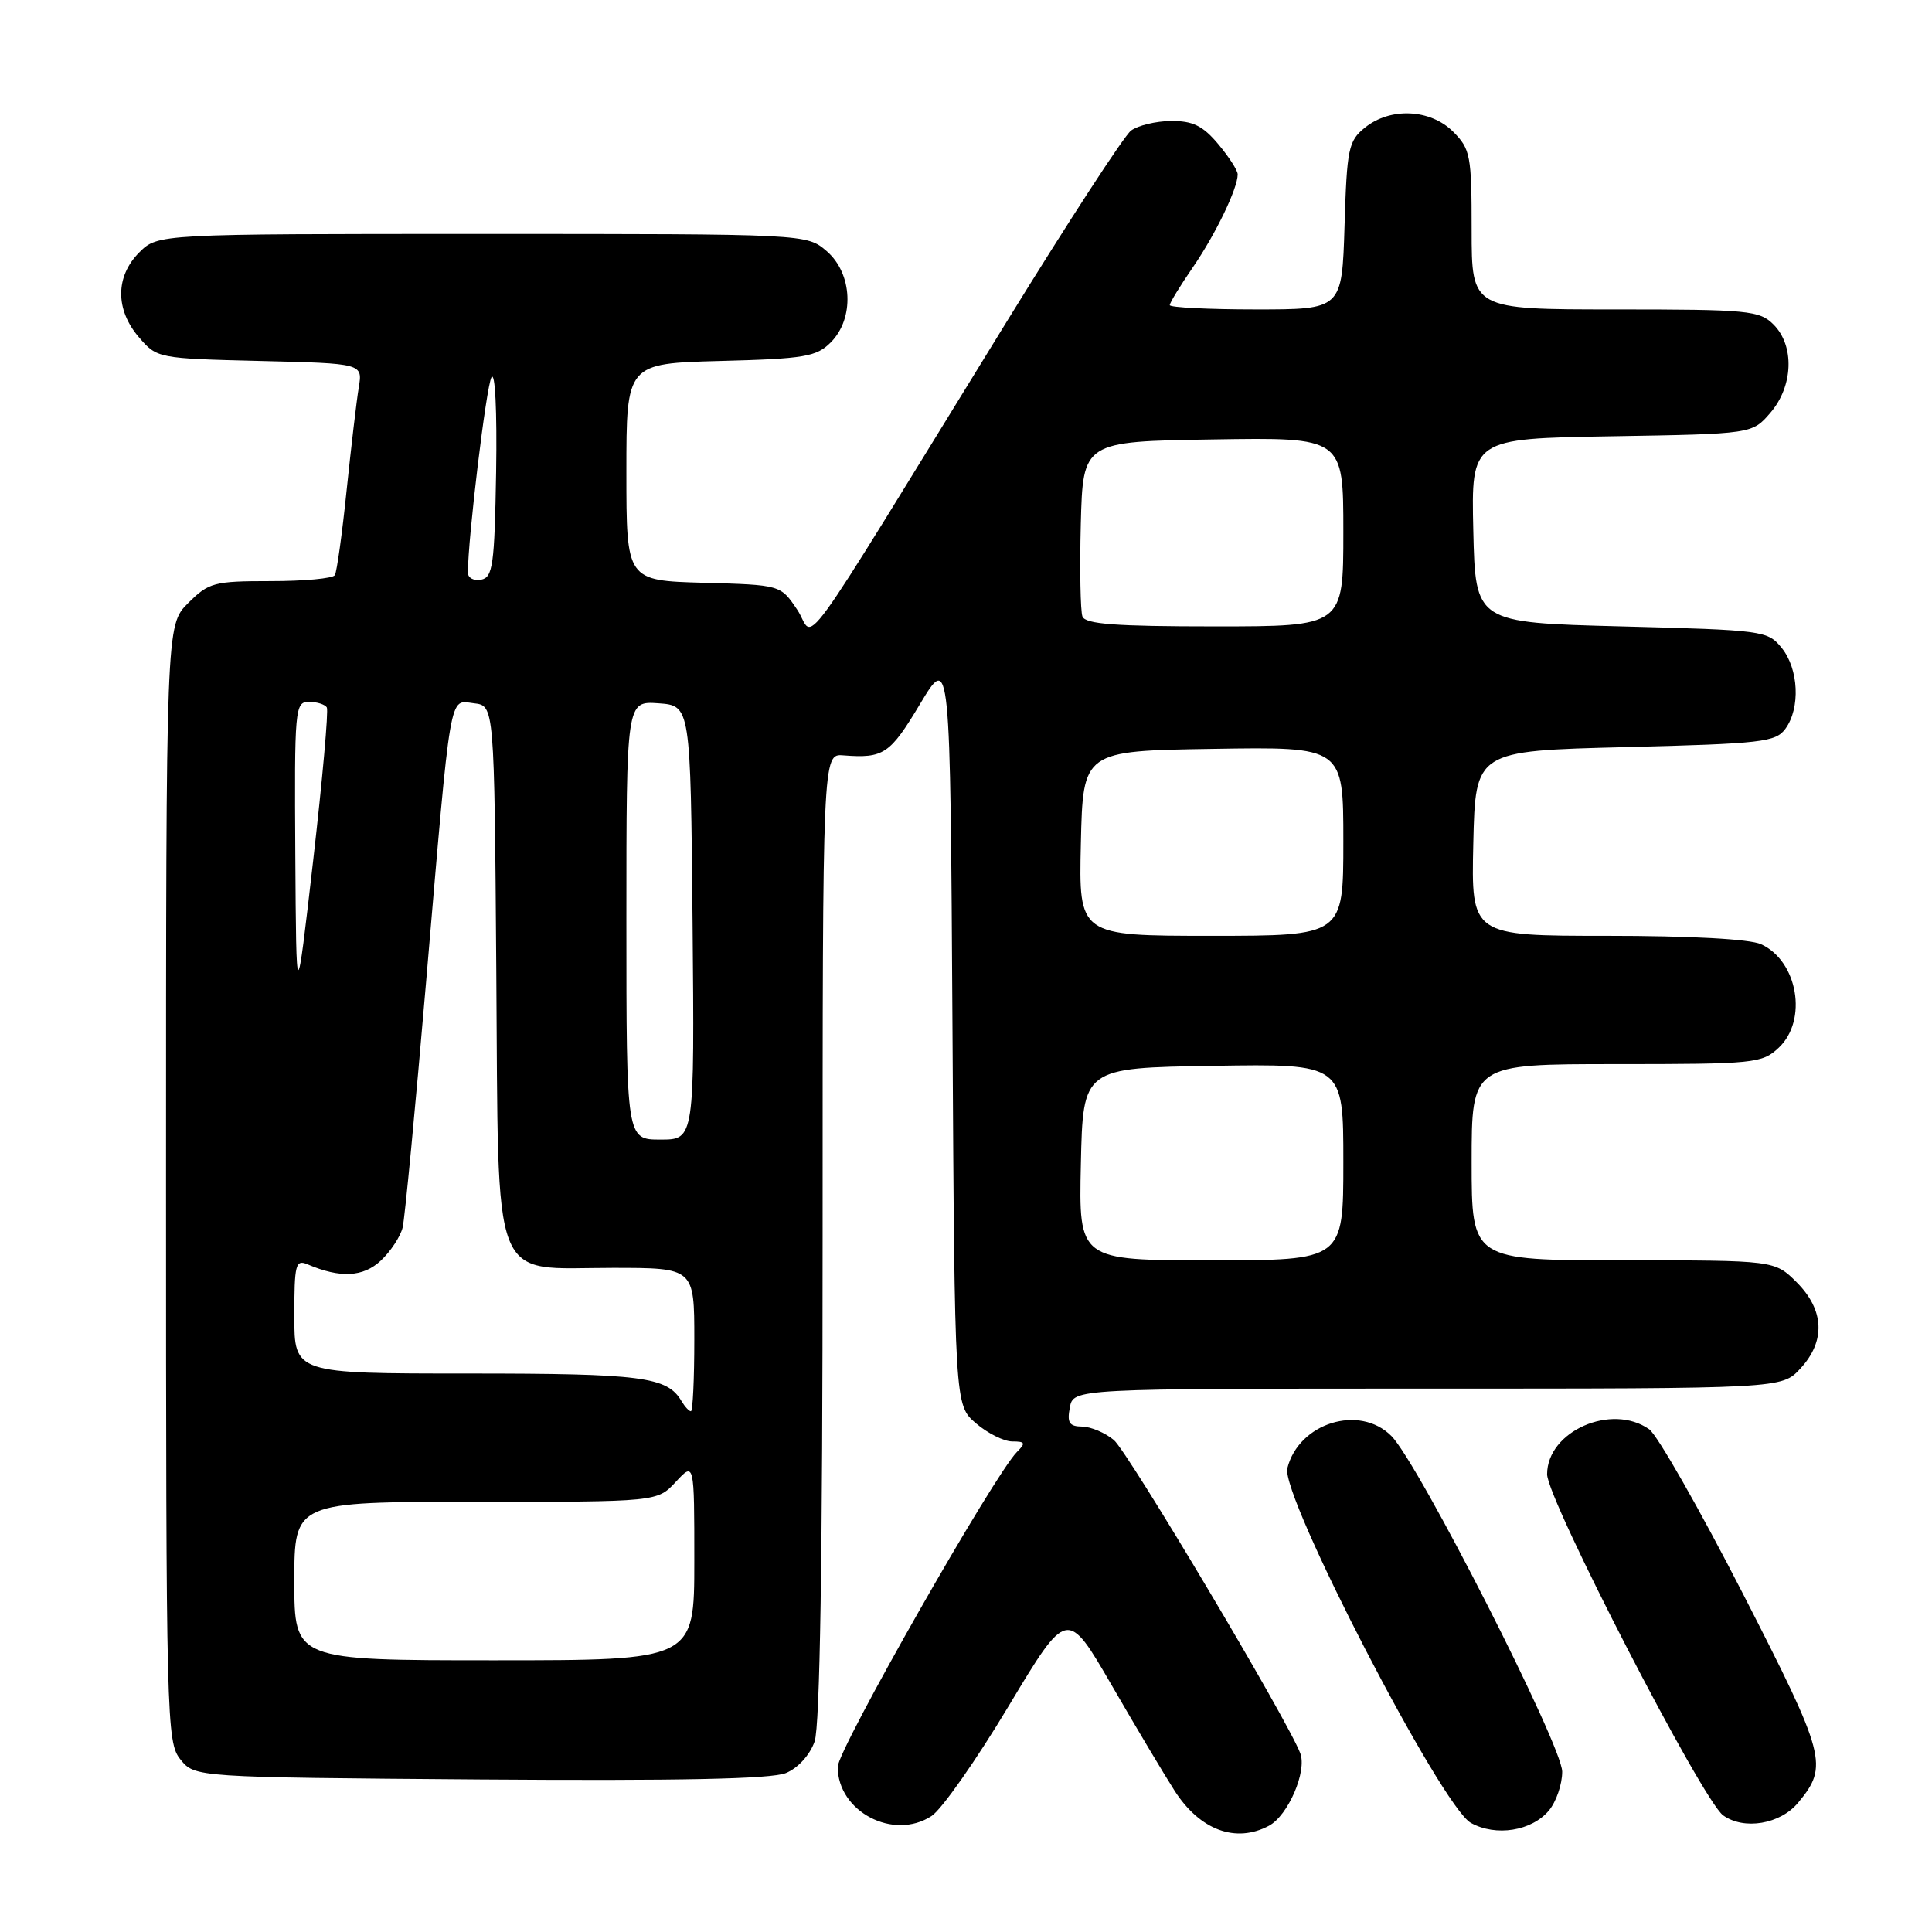 <?xml version="1.0" encoding="UTF-8" standalone="no"?>
<!DOCTYPE svg PUBLIC "-//W3C//DTD SVG 1.1//EN" "http://www.w3.org/Graphics/SVG/1.1/DTD/svg11.dtd" >
<svg xmlns="http://www.w3.org/2000/svg" xmlns:xlink="http://www.w3.org/1999/xlink" version="1.1" viewBox="0 0 256 256">
 <g >
 <path fill="currentColor"
d=" M 168.15 241.92 C 170.68 240.57 173.21 234.71 172.29 232.31 C 170.63 227.93 149.47 192.38 147.59 190.81 C 146.44 189.85 144.55 189.05 143.39 189.03 C 141.68 189.01 141.37 188.52 141.76 186.50 C 142.23 184.00 142.23 184.00 189.16 184.00 C 236.10 184.00 236.10 184.00 238.55 181.35 C 241.92 177.72 241.75 173.60 238.08 169.92 C 235.15 167.00 235.15 167.00 215.08 167.00 C 195.00 167.00 195.00 167.00 195.00 154.00 C 195.00 141.00 195.00 141.00 214.19 141.00 C 232.51 141.00 233.48 140.90 235.69 138.83 C 239.57 135.18 238.22 127.33 233.34 125.11 C 231.85 124.43 223.97 124.00 212.92 124.00 C 194.94 124.00 194.94 124.00 195.22 111.75 C 195.50 99.50 195.50 99.50 215.33 99.00 C 233.49 98.54 235.29 98.34 236.58 96.56 C 238.58 93.82 238.34 88.65 236.09 85.86 C 234.23 83.56 233.67 83.49 214.84 83.00 C 195.50 82.50 195.50 82.50 195.22 70.31 C 194.94 58.12 194.94 58.12 213.56 57.81 C 232.18 57.50 232.18 57.50 234.59 54.69 C 237.62 51.17 237.81 45.81 235.00 43.00 C 233.14 41.14 231.67 41.00 214.00 41.00 C 195.00 41.00 195.00 41.00 195.00 30.45 C 195.00 20.59 194.84 19.75 192.55 17.45 C 189.52 14.43 184.23 14.19 180.86 16.91 C 178.68 18.67 178.47 19.67 178.16 29.91 C 177.82 41.00 177.82 41.00 166.41 41.00 C 160.14 41.00 155.00 40.74 155.00 40.43 C 155.00 40.12 156.38 37.86 158.06 35.42 C 161.07 31.04 164.00 24.97 164.00 23.11 C 164.00 22.58 162.83 20.77 161.41 19.08 C 159.37 16.65 158.04 16.01 155.16 16.03 C 153.15 16.05 150.76 16.63 149.86 17.31 C 148.95 18.00 141.57 29.35 133.45 42.53 C 104.49 89.57 108.16 84.53 105.63 80.78 C 103.43 77.50 103.43 77.50 93.21 77.22 C 83.00 76.93 83.00 76.93 83.00 62.55 C 83.00 48.16 83.00 48.16 95.48 47.83 C 106.62 47.54 108.18 47.27 110.08 45.37 C 113.24 42.20 112.98 36.24 109.54 33.28 C 106.89 31.00 106.89 31.00 63.90 31.00 C 20.91 31.00 20.91 31.00 18.45 33.45 C 15.28 36.63 15.26 41.03 18.41 44.69 C 20.80 47.48 20.93 47.50 34.44 47.83 C 48.06 48.16 48.06 48.16 47.54 51.33 C 47.25 53.07 46.53 59.21 45.93 64.96 C 45.34 70.72 44.63 75.78 44.37 76.21 C 44.10 76.65 40.27 77.00 35.86 77.00 C 28.34 77.00 27.67 77.18 24.92 79.92 C 22.00 82.85 22.00 82.85 22.00 156.81 C 22.00 228.14 22.07 230.86 23.91 233.14 C 25.82 235.50 25.82 235.50 63.62 235.79 C 90.04 235.98 102.24 235.73 104.14 234.94 C 105.74 234.28 107.31 232.55 107.94 230.76 C 108.65 228.72 109.00 206.41 109.00 163.79 C 109.00 99.87 109.00 99.87 111.75 100.09 C 117.09 100.50 117.92 99.95 121.90 93.30 C 125.91 86.61 125.91 86.61 126.21 136.39 C 126.50 186.17 126.50 186.17 129.31 188.59 C 130.85 189.91 133.02 191.00 134.13 191.00 C 135.84 191.00 135.94 191.21 134.76 192.38 C 131.74 195.40 111.00 231.84 111.00 234.12 C 111.00 240.06 118.40 243.93 123.44 240.63 C 124.78 239.76 129.37 233.21 133.64 226.08 C 141.41 213.13 141.41 213.13 147.31 223.31 C 150.55 228.92 154.31 235.21 155.65 237.30 C 159.01 242.52 163.76 244.27 168.15 241.92 Z  M 205.25 239.89 C 206.21 238.73 207.00 236.42 207.00 234.76 C 207.00 231.30 187.95 193.86 184.36 190.27 C 180.13 186.04 172.09 188.54 170.58 194.55 C 169.67 198.15 191.00 239.37 194.89 241.54 C 198.20 243.39 202.97 242.63 205.25 239.89 Z  M 238.26 238.87 C 242.31 233.99 241.97 232.71 230.93 211.14 C 225.19 199.95 219.61 190.16 218.53 189.39 C 213.55 185.88 205.00 189.64 205.00 195.35 C 205.00 198.67 225.61 238.61 228.33 240.55 C 231.10 242.53 235.90 241.72 238.26 238.87 Z  M 39.00 209.50 C 39.00 199.00 39.00 199.00 63.05 199.00 C 87.10 199.00 87.10 199.00 89.55 196.35 C 92.00 193.71 92.00 193.71 92.00 206.85 C 92.00 220.00 92.00 220.00 65.50 220.00 C 39.00 220.00 39.00 220.00 39.00 209.50 Z  M 90.30 185.65 C 88.40 182.43 85.09 182.00 62.07 182.00 C 39.00 182.00 39.00 182.00 39.00 174.39 C 39.00 167.53 39.17 166.86 40.75 167.53 C 45.09 169.39 48.12 169.23 50.47 167.03 C 51.77 165.81 53.06 163.84 53.35 162.66 C 53.64 161.47 55.04 146.78 56.47 130.00 C 59.82 90.70 59.46 92.80 62.81 93.19 C 65.50 93.50 65.50 93.50 65.76 128.45 C 66.09 171.22 64.83 168.00 81.17 168.00 C 92.00 168.00 92.00 168.00 92.00 177.50 C 92.00 182.72 91.80 187.00 91.55 187.00 C 91.30 187.00 90.74 186.39 90.30 185.65 Z  M 143.22 154.25 C 143.50 141.50 143.50 141.50 160.75 141.23 C 178.00 140.95 178.00 140.95 178.00 153.98 C 178.00 167.00 178.00 167.00 160.47 167.00 C 142.94 167.00 142.94 167.00 143.22 154.25 Z  M 83.00 121.94 C 83.00 92.89 83.00 92.89 87.25 93.19 C 91.50 93.50 91.50 93.50 91.77 122.25 C 92.03 151.00 92.03 151.00 87.52 151.00 C 83.00 151.00 83.00 151.00 83.00 121.94 Z  M 39.13 113.25 C 39.01 93.83 39.08 93.00 40.94 93.00 C 42.01 93.00 43.07 93.34 43.31 93.75 C 43.54 94.16 42.73 103.28 41.50 114.00 C 39.26 133.50 39.26 133.50 39.13 113.25 Z  M 143.22 111.75 C 143.50 99.50 143.50 99.50 160.75 99.23 C 178.00 98.95 178.00 98.95 178.00 111.48 C 178.00 124.00 178.00 124.00 160.47 124.00 C 142.94 124.00 142.94 124.00 143.22 111.75 Z  M 143.43 81.69 C 143.16 80.96 143.06 75.45 143.21 69.44 C 143.50 58.50 143.50 58.50 160.75 58.23 C 178.00 57.95 178.00 57.95 178.00 70.48 C 178.00 83.00 178.00 83.00 160.97 83.00 C 147.82 83.00 143.82 82.70 143.43 81.69 Z  M 62.00 75.88 C 62.00 71.34 64.43 51.23 65.12 50.00 C 65.61 49.14 65.87 54.43 65.74 62.49 C 65.53 74.90 65.30 76.51 63.75 76.81 C 62.79 77.00 62.00 76.58 62.00 75.88 Z "/>
</g>
</svg>